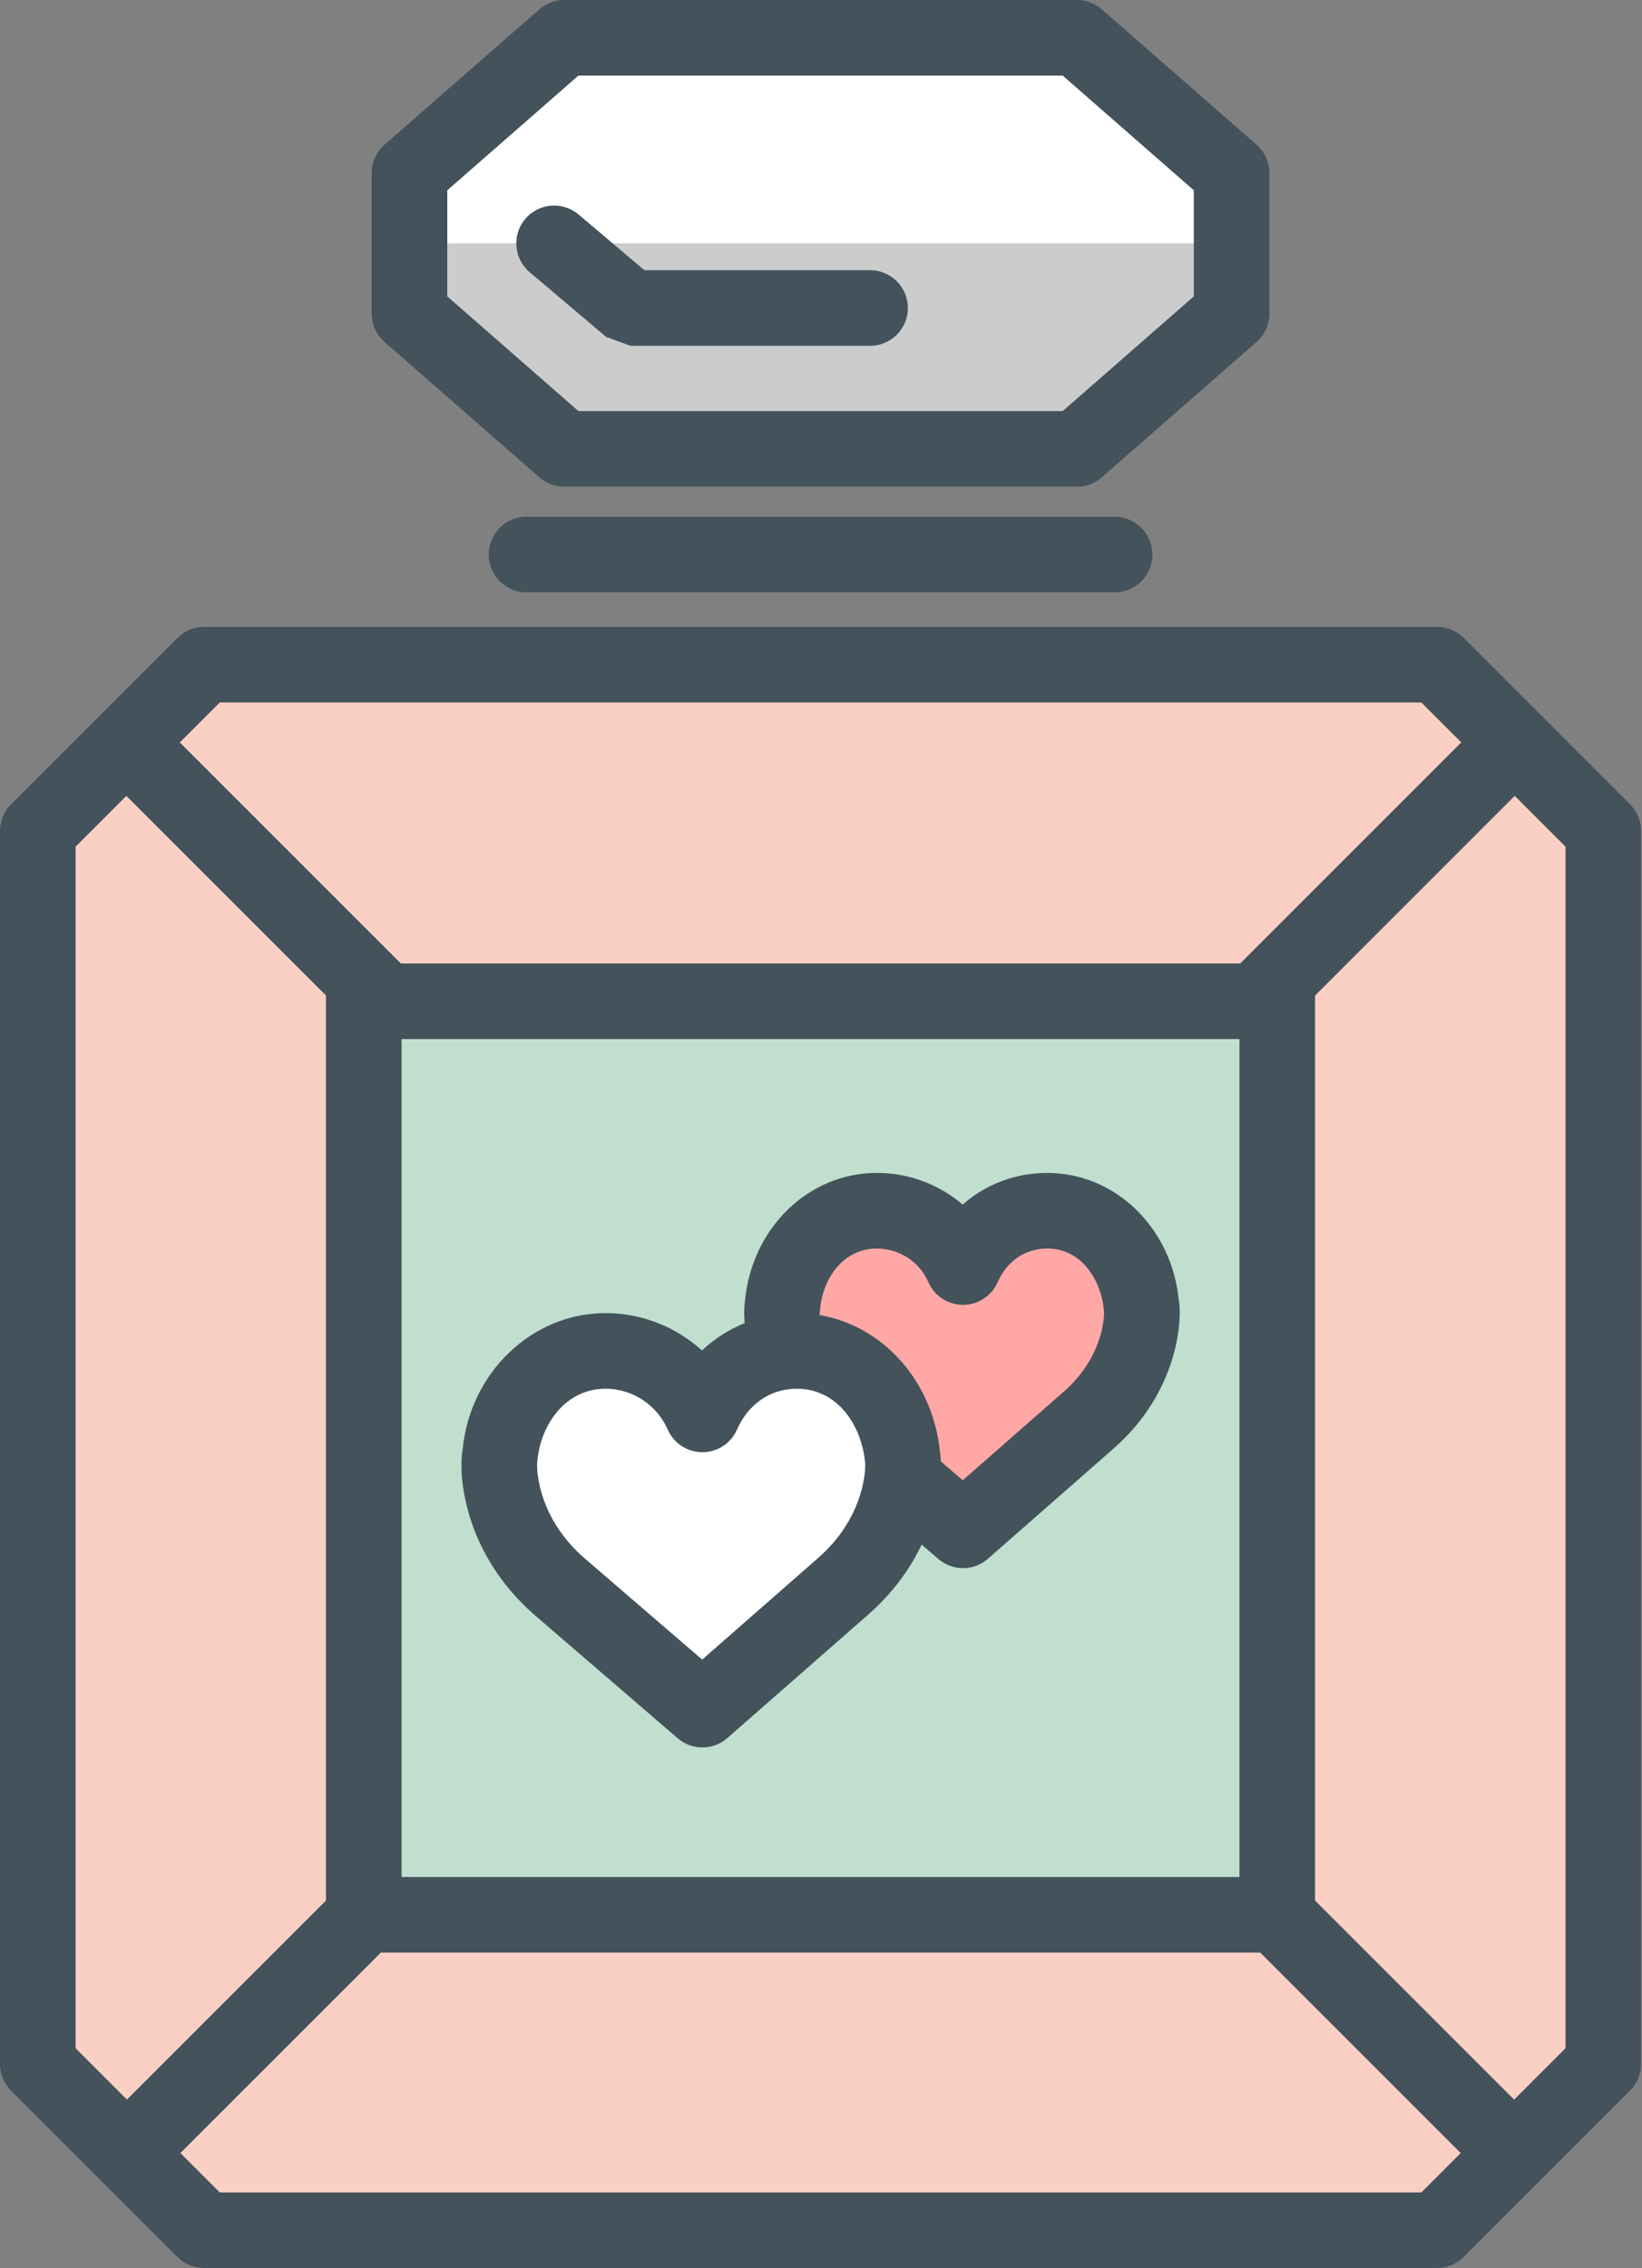 <svg width="724" height="1000" viewBox="0 0 724 1000" fill="none" xmlns="http://www.w3.org/2000/svg">
<rect x="0" y="0" width="724" height="1000" fill="#808080" stroke="none"/>
<g clip-path="url(#clip0_3_516)">
<path d="M89.99 293.066L16.666 366.39V910.01L89.99 983.333H633.627L706.933 910.01V366.39L633.627 293.066H629.02H89.99Z" fill="#FBD0C4"/>
<path d="M633.627 1000H89.99C85.572 1000 81.332 998.242 78.207 995.117L4.883 921.793C1.758 918.668 0 914.437 0 910.01V366.39C0 361.963 1.758 357.732 4.883 354.607L78.207 281.283C81.332 278.158 85.572 276.4 89.99 276.4H633.627C638.045 276.4 642.285 278.158 645.41 281.283L718.717 354.607C721.842 357.732 723.6 361.963 723.6 366.39V910.01C723.6 914.437 721.842 918.668 718.717 921.793L645.41 995.117C642.285 998.242 638.045 1000 633.627 1000ZM96.892 966.667H626.725L690.267 903.108V373.292L626.725 309.733H96.892L33.333 373.292V903.108L96.892 966.667Z" fill="#43525B"/>
<path d="M474.836 197.917L543.05 138.248V76.335L474.836 16.666H248.78L180.55 76.335V138.248L248.78 197.917H474.836Z" fill="white"/>
<path d="M180.55 107.292V138.248L248.78 197.917H474.836L543.05 138.248V107.292" fill="#CCCCCC"/>
<path d="M474.837 214.583H248.78C244.743 214.583 240.845 213.118 237.81 210.465L169.58 150.798C165.958 147.623 163.883 143.05 163.883 138.248V76.335C163.883 71.533 165.958 66.96 169.58 63.785L237.81 4.118C240.845 1.465 244.743 0 248.78 0H474.837C478.873 0 482.772 1.465 485.807 4.118L554.02 63.785C557.642 66.96 559.717 71.533 559.717 76.335V138.248C559.717 143.05 557.642 147.623 554.02 150.798L485.807 210.465C482.772 213.118 478.873 214.583 474.837 214.583ZM255.037 181.25H468.578L526.383 130.68V83.903L468.578 33.333H255.037L197.217 83.903V130.68L255.037 181.25Z" fill="#43525B"/>
<path d="M383.627 152.473H278.027L267.26 148.535L233.552 120.02C226.528 114.078 225.65 103.548 231.59 96.533C237.547 89.502 248.045 88.64 255.085 94.563L284.13 119.14H383.627C392.83 119.14 400.293 126.595 400.293 135.807C400.293 145.02 392.83 152.473 383.627 152.473Z" fill="#43525B"/>
<path d="M491.455 261.165H232.162C222.958 261.165 215.495 253.712 215.495 244.498C215.495 235.287 222.958 227.832 232.162 227.832H491.455C500.659 227.832 508.122 235.287 508.122 244.498C508.122 253.712 500.659 261.165 491.455 261.165Z" fill="#43525B"/>
<path d="M184.326 472.624C180.061 472.624 175.798 470.997 172.543 467.742L54.217 349.414C47.706 342.904 47.706 332.357 54.217 325.847C60.727 319.337 71.273 319.337 77.785 325.847L196.111 444.174C202.621 450.684 202.621 461.23 196.111 467.742C192.855 470.997 188.59 472.624 184.326 472.624Z" fill="#43525B"/>
<path d="M539.273 472.624C535.01 472.624 530.745 470.997 527.49 467.742C520.98 461.23 520.98 450.684 527.49 444.174L645.8 325.847C652.312 319.337 662.858 319.337 669.368 325.847C675.878 332.357 675.878 342.904 669.368 349.414L551.058 467.742C547.803 470.997 543.538 472.624 539.273 472.624Z" fill="#43525B"/>
<path d="M65.998 955.94C61.733 955.94 57.47 954.314 54.215 951.059C47.705 944.549 47.705 934 54.215 927.49L172.542 809.18C179.052 802.67 189.598 802.67 196.11 809.18C202.62 815.69 202.62 826.237 196.11 832.747L77.783 951.059C74.528 954.314 70.263 955.94 65.998 955.94Z" fill="#43525B"/>
<path d="M657.585 955.94C653.32 955.94 649.057 954.314 645.8 951.059L527.49 832.747C520.98 826.237 520.98 815.69 527.49 809.18C534 802.67 544.547 802.67 551.058 809.18L669.368 927.49C675.878 934 675.878 944.549 669.368 951.059C666.113 954.314 661.848 955.94 657.585 955.94Z" fill="#43525B"/>
<path d="M563.183 441.472H160.4V844.255H563.183V441.472Z" fill="#C0DFCF"/>
<path d="M579.85 860.922H143.733V424.805H579.85V860.922ZM177.067 827.589H546.517V458.139H177.067V827.589Z" fill="#43525B"/>
<path d="M403.71 656.77L424.625 674.74L479.98 626.171C490.625 616.895 498.487 604.72 501.872 590.95C504.314 580.891 503.224 575.26 503.224 575.26C501.14 552.701 484.652 533.821 461.719 533.821C444.744 533.821 431.039 543.993 424.625 558.658C418.245 543.993 403.58 533.821 386.622 533.821C363.689 533.821 347.135 552.701 345.069 575.26C345.069 575.26 343.962 580.891 346.435 590.95" fill="#FFA8A6"/>
<path d="M424.625 691.407C420.76 691.407 416.887 690.071 413.762 687.386L392.847 669.416C385.863 663.411 385.067 652.896 391.072 645.915C397.078 638.931 407.585 638.135 414.575 644.125L424.512 652.67L468.987 613.64C477.45 606.266 483.203 597.053 485.685 586.978C487.11 581.12 486.76 577.848 486.76 577.815C485.417 563.72 476.473 550.488 461.718 550.488C452.115 550.488 443.962 556.038 439.892 565.331C437.24 571.403 431.25 575.325 424.625 575.325C424.617 575.325 424.617 575.325 424.617 575.325C417.985 575.325 411.987 571.386 409.342 565.315C405.428 556.298 396.508 550.488 386.622 550.488C371.818 550.488 362.867 563.72 361.662 576.773C361.613 577.326 361.54 577.881 361.433 578.418C361.458 578.32 361.035 580.501 362.622 586.963C364.82 595.915 359.35 604.931 350.415 607.128C341.495 609.44 332.455 603.89 330.248 594.938C327.53 583.886 328.067 576.335 328.523 573.16C331.73 541.195 356.608 517.155 386.622 517.155C400.797 517.155 414.135 522.281 424.463 531.12C434.587 522.216 447.615 517.155 461.718 517.155C491.862 517.155 516.837 541.471 519.817 573.73C520.003 574.251 521.127 582.275 518.067 594.89C513.932 611.718 504.548 626.871 490.933 638.736L435.62 687.271C432.47 690.023 428.548 691.407 424.625 691.407Z" fill="#43525B"/>
<path d="M309.7 623.633C302.456 607.193 286.1 595.638 266.991 595.638C241.325 595.638 222.801 616.927 220.376 642.22C220.376 642.22 219.205 648.503 221.955 659.83C225.715 675.26 234.585 688.932 246.498 699.382L309.698 753.808L371.808 699.382C383.755 688.932 392.56 675.26 396.336 659.83C399.103 648.503 397.898 642.22 397.898 642.22C395.555 616.927 377.016 595.638 351.3 595.638C332.193 595.638 316.895 607.193 309.7 623.633Z" fill="white"/>
<path d="M309.7 770.475C305.827 770.475 301.953 769.125 298.828 766.438L235.628 712.012C220.517 698.763 210.23 682.113 205.762 663.77C202.425 650.033 203.565 641.455 203.995 639.16C207.16 605.485 234.325 578.972 266.992 578.972C283 578.972 298.063 585.042 309.505 595.443C320.687 584.962 335.368 578.972 351.302 578.972C384.065 578.972 411.238 605.502 414.493 640.69C414.713 641.39 415.893 650 412.532 663.785C408.023 682.21 397.738 698.845 382.78 711.93L320.687 766.342C317.545 769.092 313.623 770.475 309.7 770.475ZM266.992 612.305C249.267 612.305 238.468 628.158 236.97 643.815C236.848 644.775 236.408 648.73 238.15 655.892C240.99 667.53 247.672 678.238 257.487 686.848L309.603 731.738L360.823 686.848C370.605 678.288 377.278 667.578 380.152 655.875C381.885 648.763 381.445 644.84 381.437 644.808C379.858 628.125 369.083 612.305 351.302 612.305C339.745 612.305 329.907 619.043 324.967 630.322C322.313 636.377 316.332 640.283 309.725 640.3C309.717 640.3 309.708 640.3 309.7 640.3C303.092 640.3 297.11 636.393 294.45 630.355C289.615 619.385 278.842 612.305 266.992 612.305Z" fill="#43525B"/>
</g>
<defs>
<clipPath id="clip0_3_516">
<rect width="723.6" height="1000" fill="white"/>
</clipPath>
</defs>
</svg>
